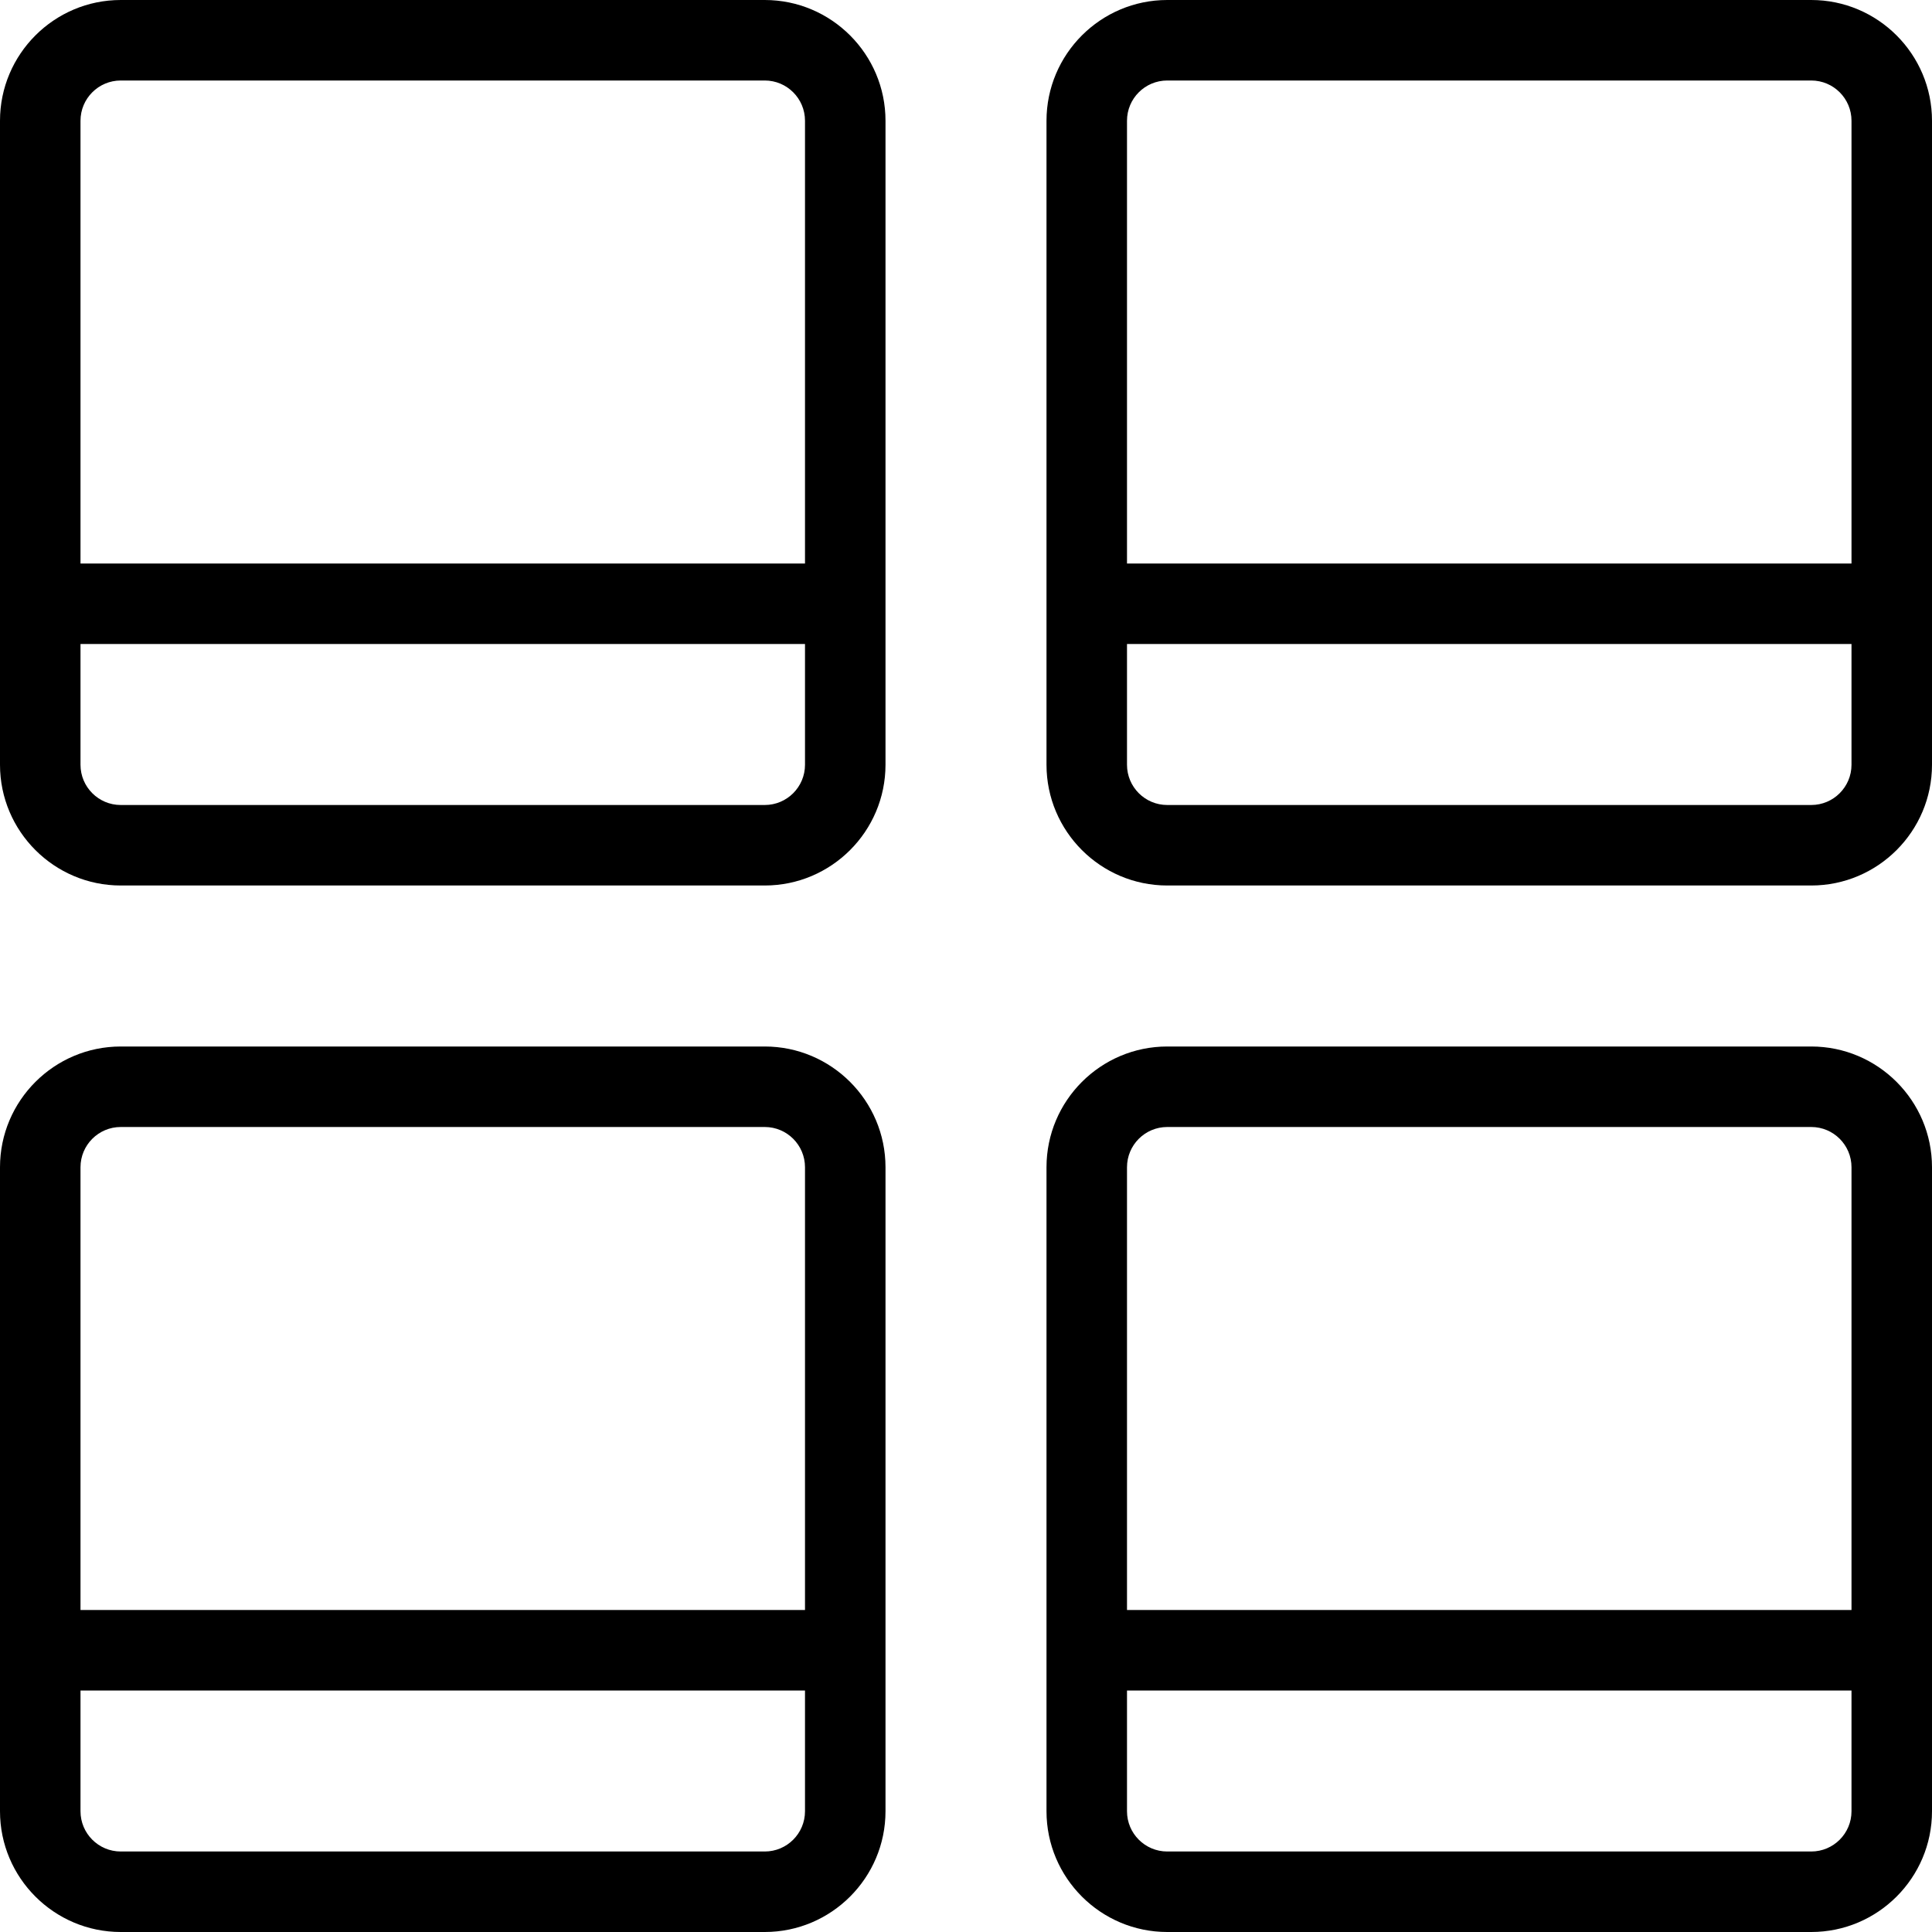 <?xml version="1.0" encoding="utf-8"?>
<!-- Generator: Adobe Illustrator 22.1.0, SVG Export Plug-In . SVG Version: 6.00 Build 0)  -->
<svg version="1.1" id="Layer_1" xmlns="http://www.w3.org/2000/svg" xmlns:xlink="http://www.w3.org/1999/xlink" x="0px" y="0px"
	 viewBox="0 0 24 24" style="enable-background:new 0 0 24 24;" xml:space="preserve">
<g>
	<title>picture-polaroid-four</title>
	<path d="M1.5,11C0.673,11,0,10.327,0,9.5v-8C0,0.673,0.673,0,1.5,0h8C10.327,0,11,0.673,11,1.5v8c0,0.827-0.673,1.5-1.5,1.5H1.5z
		 M1,9.5C1,9.776,1.224,10,1.5,10h8C9.776,10,10,9.776,10,9.5V8H1V9.5z M10,7V1.5C10,1.224,9.776,1,9.5,1h-8C1.224,1,1,1.224,1,1.5
		V7H10z"/>
	<path d="M14.5,11c-0.827,0-1.5-0.673-1.5-1.5v-8C13,0.673,13.673,0,14.5,0h8C23.327,0,24,0.673,24,1.5v8c0,0.827-0.673,1.5-1.5,1.5
		H14.5z M14,9.5c0,0.276,0.224,0.5,0.5,0.5h8c0.276,0,0.5-0.224,0.5-0.5V8h-9V9.5z M23,7V1.5C23,1.224,22.776,1,22.5,1h-8
		C14.224,1,14,1.224,14,1.5V7H23z"/>
	<path d="M1.5,24C0.673,24,0,23.327,0,22.5v-8C0,13.673,0.673,13,1.5,13h8c0.827,0,1.5,0.673,1.5,1.5v8c0,0.827-0.673,1.5-1.5,1.5
		H1.5z M1,22.5C1,22.776,1.224,23,1.5,23h8c0.276,0,0.5-0.224,0.5-0.5V21H1V22.5z M10,20v-5.5c0-0.276-0.224-0.5-0.5-0.5h-8
		C1.224,14,1,14.224,1,14.5V20H10z"/>
	<path d="M14.5,24c-0.827,0-1.5-0.673-1.5-1.5v-8c0-0.827,0.673-1.5,1.5-1.5h8c0.827,0,1.5,0.673,1.5,1.5v8
		c0,0.827-0.673,1.5-1.5,1.5H14.5z M14,22.5c0,0.276,0.224,0.5,0.5,0.5h8c0.276,0,0.5-0.224,0.5-0.5V21h-9V22.5z M23,20v-5.5
		c0-0.276-0.224-0.5-0.5-0.5h-8c-0.276,0-0.5,0.224-0.5,0.5V20H23z"/>
</g>
</svg>
